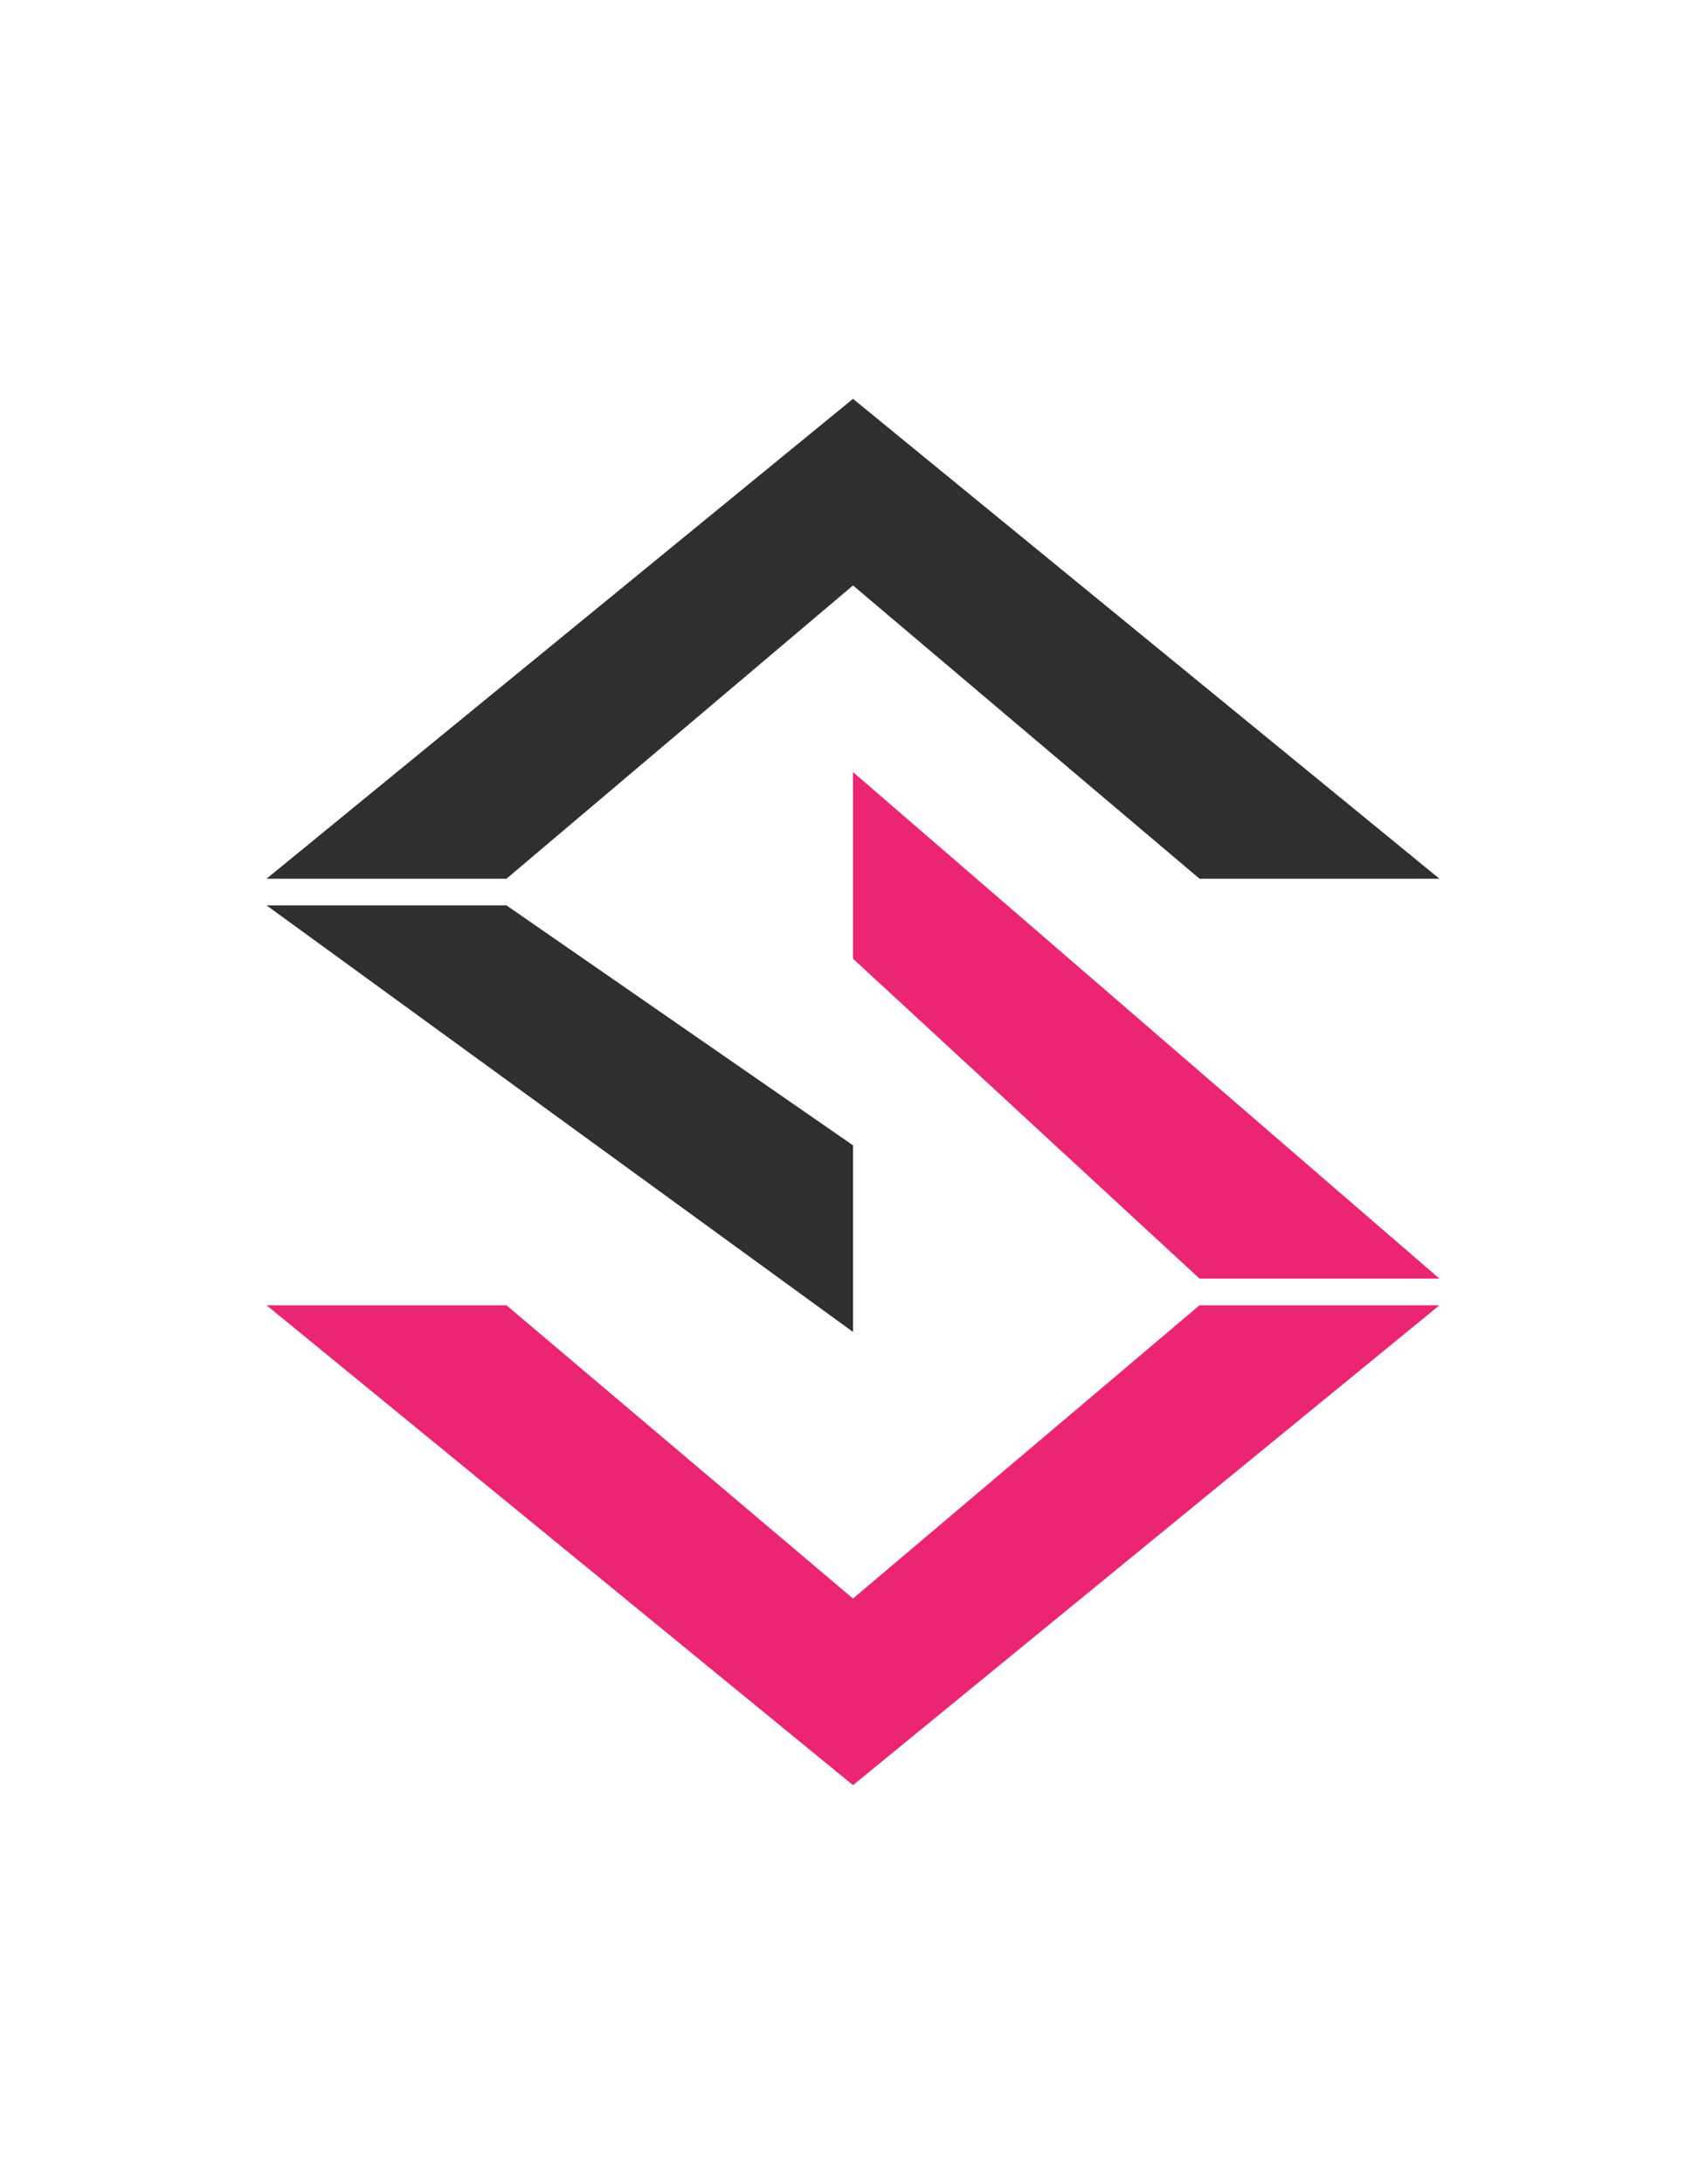 <svg width="100" height="128" fill="none" xmlns="http://www.w3.org/2000/svg" viewBox = "0 0 64 64">
  <g fill = "#2f2f2f">
    <path d = "M 54 24 L 32 6 L 10 24 L 19 24 L 32 13 L 45 24 L 54 24" />
    <path d = "M 10 25 L 32 41 L 32 34 L 19 25 L 10 25" />
  </g>
  <g fill = "#eb2572">
    <path d = "M 10 40 L 32 58 L 54 40 L 45 40 L 32 51 L 19 40 L 10 40" />
    <path d = "M 54 39 L 32 20 L 32 27 L 45 39 L 54 39" />
  </g>
</svg>